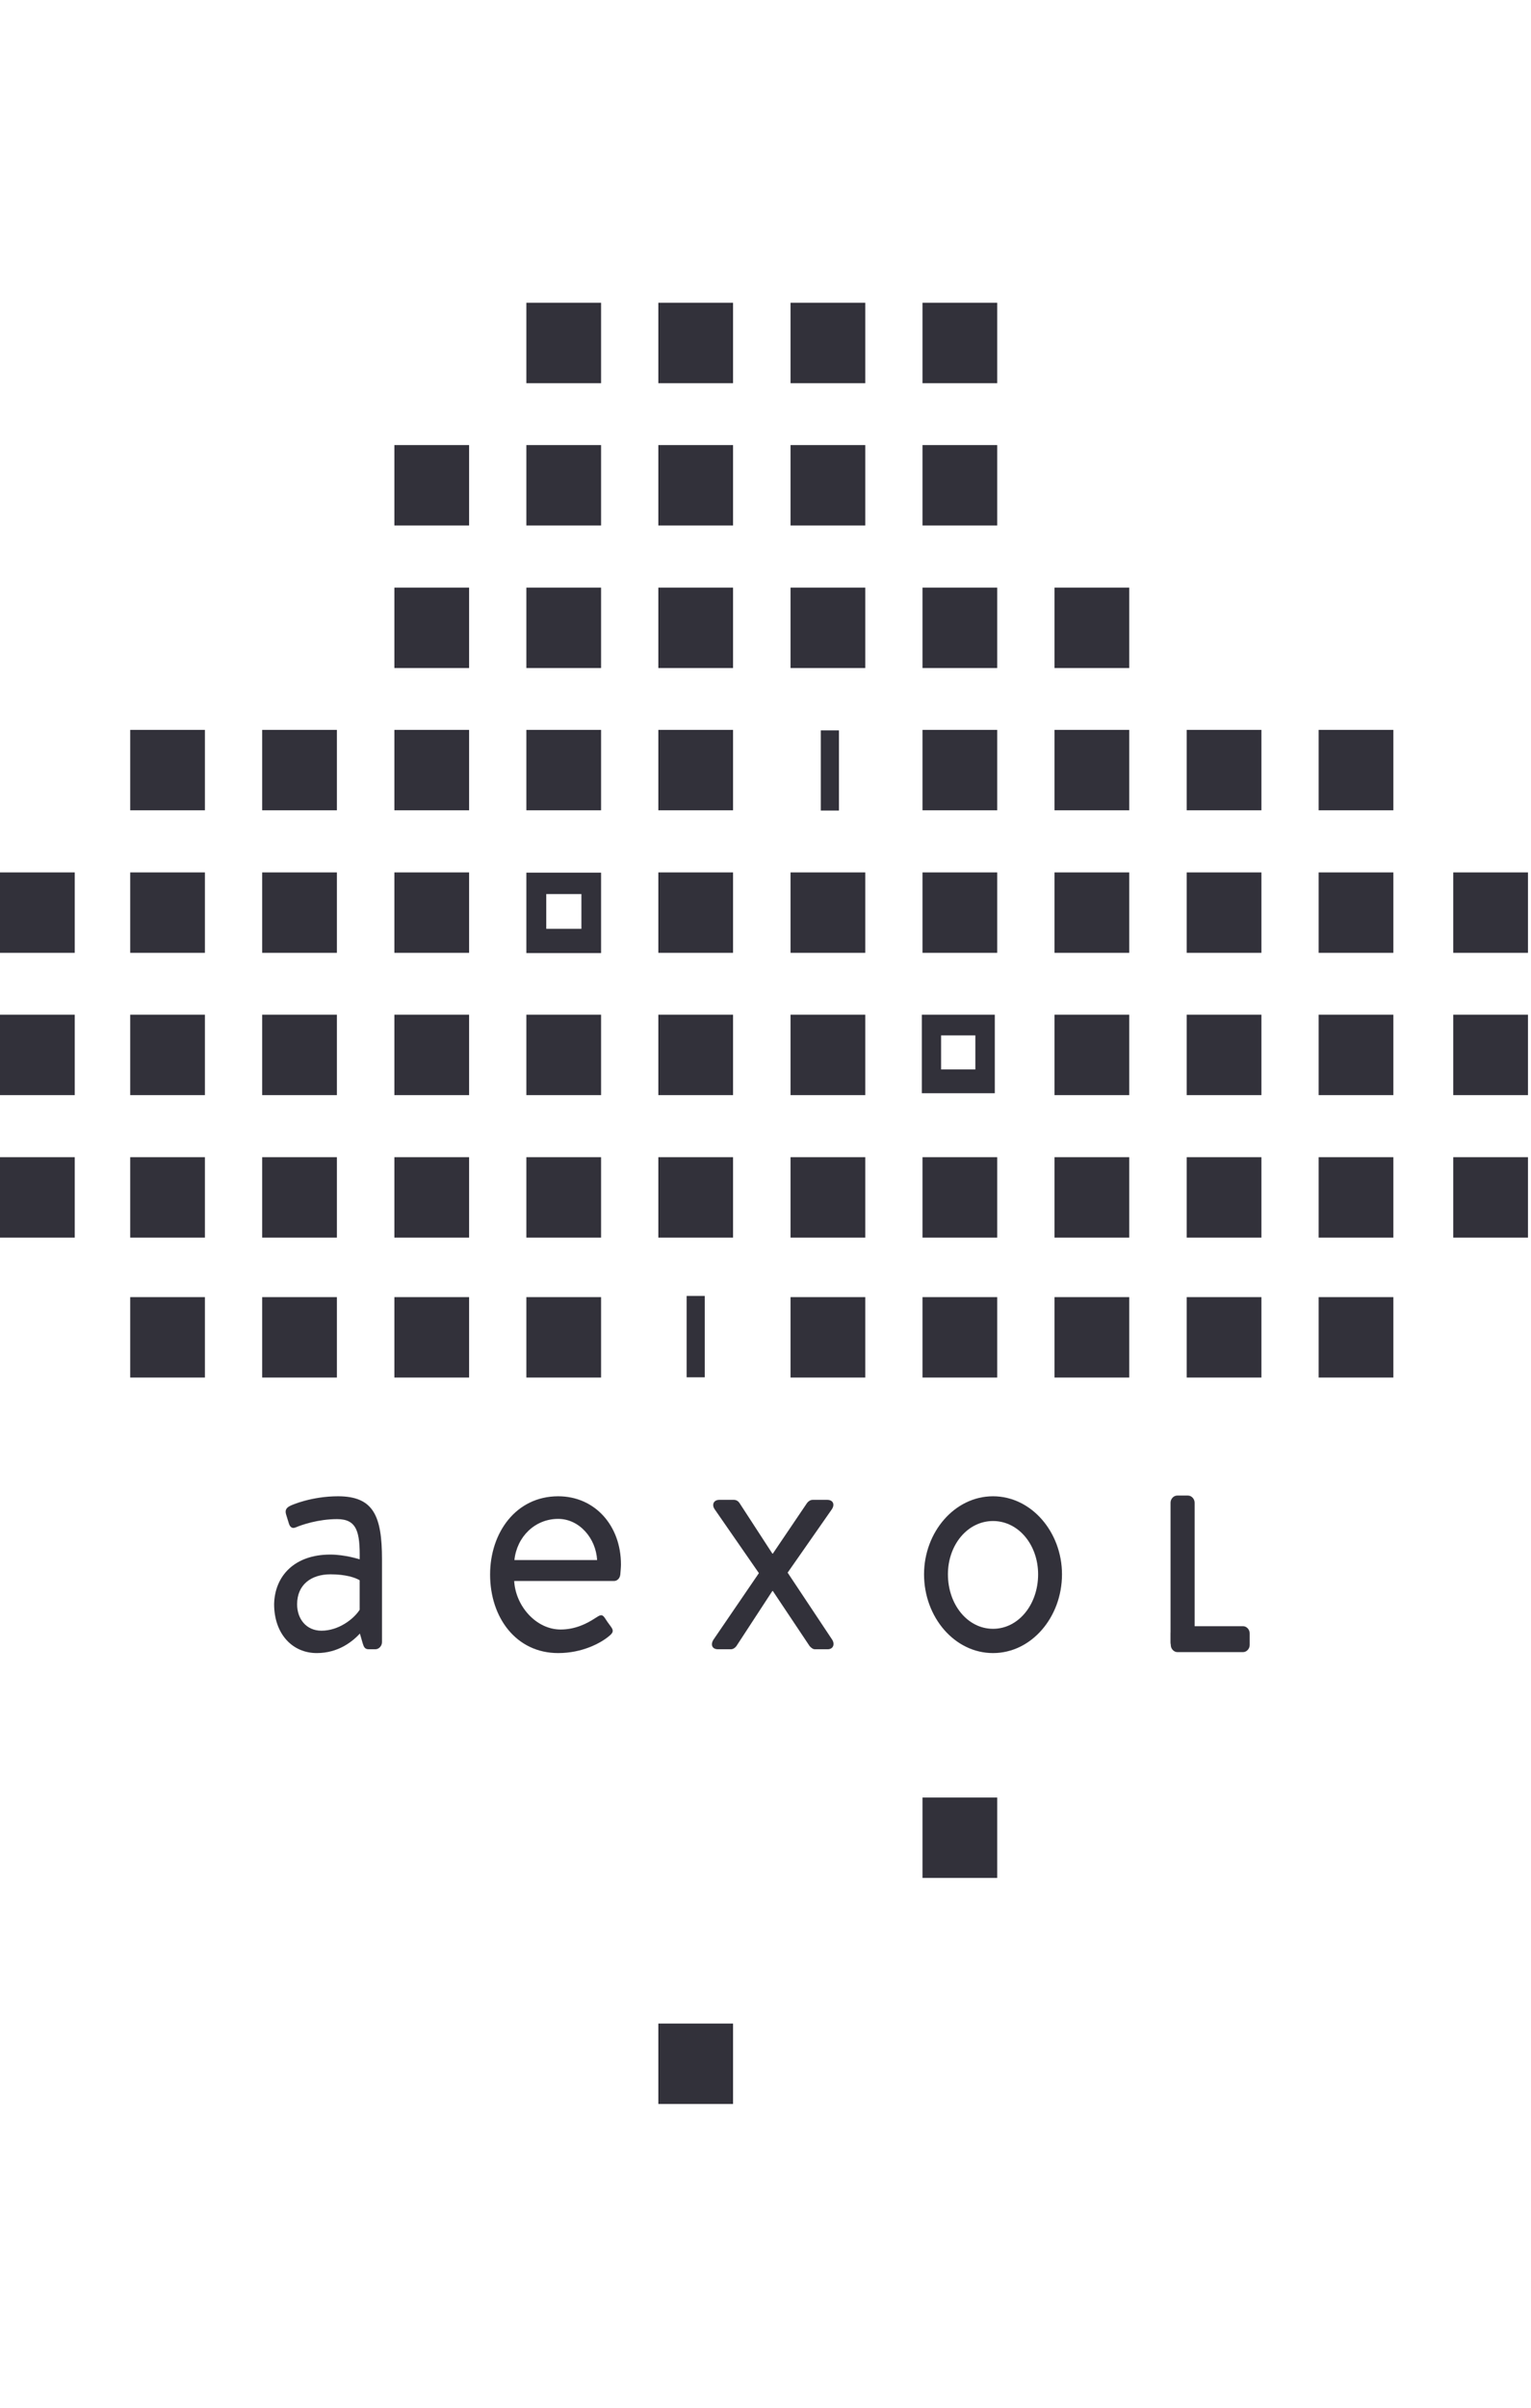 <svg width="70" height="110" viewBox="0 0 210 247" fill="none" xmlns="http://www.w3.org/2000/svg">
<path d="M45.301 171.567C47.333 171.567 49.334 172.219 49.334 172.219C49.395 168.436 48.94 166.708 46.242 166.708C43.634 166.708 41.39 167.49 40.541 167.849C40.056 168.045 39.783 167.784 39.631 167.327L39.237 166.056C39.055 165.436 39.328 165.142 39.752 164.914C40.025 164.751 42.785 163.577 46.363 163.577C51.214 163.577 52.397 166.251 52.397 172.219V183.568C52.397 184.09 51.972 184.546 51.487 184.546H50.578C50.062 184.546 49.91 184.253 49.759 183.763L49.365 182.394C48.364 183.47 46.423 185.068 43.452 185.068C40.116 185.068 37.6 182.459 37.6 178.35C37.691 174.469 40.42 171.567 45.301 171.567ZM44.089 182.002C46.454 182.002 48.516 180.404 49.334 179.133V175.089C48.758 174.73 47.424 174.274 45.332 174.274C42.663 174.274 40.753 175.708 40.753 178.383C40.753 180.404 42.027 182.002 44.089 182.002Z" fill="#32313a"/>
<path d="M76.563 163.577C81.566 163.577 85.174 167.556 85.174 172.937C85.174 173.295 85.114 173.947 85.084 174.306C85.023 174.828 84.659 175.187 84.234 175.187H70.529C70.711 178.611 73.531 181.839 76.897 181.839C78.898 181.839 80.505 181.024 81.597 180.307C82.264 179.883 82.537 179.654 82.931 180.209C83.204 180.633 83.446 180.991 83.749 181.383C84.083 181.839 84.265 182.165 83.567 182.72C82.415 183.698 79.868 185.068 76.563 185.068C70.802 185.068 67.224 180.209 67.224 174.306C67.224 168.534 70.802 163.577 76.563 163.577ZM81.9 172.317C81.748 169.349 79.474 166.675 76.563 166.675C73.379 166.675 70.893 169.121 70.559 172.317H81.9Z" fill="#32313a"/>
<path d="M104.094 174.111L98.06 165.403C97.575 164.751 97.878 164.066 98.667 164.066H100.668C101.001 164.066 101.274 164.262 101.426 164.49L105.944 171.437H106.005L110.705 164.49C110.856 164.295 111.129 164.066 111.463 164.066H113.464C114.283 164.066 114.556 164.719 114.07 165.403L108.036 174.045L114.131 183.209C114.556 183.861 114.283 184.546 113.525 184.546H111.766C111.493 184.546 111.19 184.285 111.038 184.09L106.005 176.556H105.944L101.001 184.122C100.85 184.318 100.577 184.546 100.243 184.546H98.485C97.666 184.546 97.423 183.894 97.878 183.209L104.094 174.111Z" fill="#32313a"/>
<path d="M136.208 163.577C141.484 163.577 145.668 168.501 145.668 174.274C145.668 180.144 141.484 185.068 136.208 185.068C130.932 185.068 126.747 180.144 126.747 174.274C126.747 168.501 130.932 163.577 136.208 163.577ZM136.208 181.742C139.695 181.742 142.393 178.415 142.393 174.274C142.393 170.23 139.695 166.969 136.208 166.969C132.721 166.969 130.022 170.23 130.022 174.274C130.022 178.415 132.721 181.742 136.208 181.742Z" fill="#32313a"/>
<path d="M160.557 164.458C160.557 163.936 160.981 163.479 161.466 163.479H162.952C163.437 163.479 163.862 163.936 163.862 164.458V183.6C163.862 184.122 163.437 184.579 162.952 184.579H161.466C160.981 184.579 160.557 184.122 160.557 183.6V164.458Z" fill="#32313a"/>
<path d="M161.499 184.937C161.013 184.937 160.589 184.481 160.589 183.959V182.361C160.589 181.839 161.013 181.383 161.499 181.383H170.504C170.989 181.383 171.414 181.839 171.414 182.361V183.959C171.414 184.481 170.989 184.937 170.504 184.937H161.499Z" fill="#32313a"/>
<path d="M126.446 97.573V108.334H136.453V97.573H126.446ZM133.784 105.073H129.084V100.41H133.784V105.073Z" fill="#32313a"/>
<path d="M72.198 78.103V89.126H82.447V78.103H72.198ZM79.749 85.8H74.927V81.038H79.749V85.8Z" fill="#32313a"/>
<path d="M28.108 136.282H17.859V147.304H28.108V136.282Z" fill="#32313a"/>
<path d="M46.212 136.282H35.963V147.304H46.212V136.282Z" fill="#32313a"/>
<path d="M64.344 136.282H54.095V147.304H64.344V136.282Z" fill="#32313a"/>
<path d="M82.447 136.282H72.198V147.304H82.447V136.282Z" fill="#32313a"/>

<path d="M118.682 136.282H108.433V147.304H118.682V136.282Z" fill="#32313a"/>
<path d="M136.784 136.282H126.535V147.304H136.784V136.282Z" fill="#32313a"/>
<path d="M136.784 204.863H126.535V215.885H136.784V204.863Z" fill="#32313a"/>
<path d="M154.889 136.282H144.64V147.304H154.889V136.282Z" fill="#32313a"/>
<path d="M173.021 136.282H162.772V147.304H173.021V136.282Z" fill="#32313a"/>
<path d="M191.122 136.282H180.873V147.304H191.122V136.282Z" fill="#32313a"/>
<path d="M28.108 117.106H17.859V128.129H28.108V117.106Z" fill="#32313a"/>
<path d="M46.212 117.106H35.963V128.129H46.212V117.106Z" fill="#32313a"/>
<path d="M64.344 117.106H54.095V128.129H64.344V117.106Z" fill="#32313a"/>
<path d="M82.447 117.106H72.198V128.129H82.447V117.106Z" fill="#32313a"/>
<path d="M100.549 117.106H90.3V128.129H100.549V117.106Z" fill="#32313a"/>
<path d="M100.549 235.844H90.3V246.866H100.549V235.844Z" fill="#32313a"/>
<path d="M118.682 117.106H108.433V128.129H118.682V117.106Z" fill="#32313a"/>
<path d="M136.784 117.106H126.535V128.129H136.784V117.106Z" fill="#32313a"/>
<path d="M154.889 117.106H144.64V128.129H154.889V117.106Z" fill="#32313a"/>
<path d="M173.021 117.106H162.772V128.129H173.021V117.106Z" fill="#32313a"/>
<path d="M191.122 117.106H180.873V128.129H191.122V117.106Z" fill="#32313a"/>
<path d="M28.108 97.572H17.859V108.595H28.108V97.572Z" fill="#32313a"/>
<path d="M46.212 97.572H35.963V108.595H46.212V97.572Z" fill="#32313a"/>
<path d="M64.344 97.572H54.095V108.595H64.344V97.572Z" fill="#32313a"/>
<path d="M82.447 97.572H72.198V108.595H82.447V97.572Z" fill="#32313a"/>
<path d="M100.549 97.572H90.3V108.595H100.549V97.572Z" fill="#32313a"/>
<path d="M118.682 97.572H108.433V108.595H118.682V97.572Z" fill="#32313a"/>
<path d="M154.889 97.572H144.64V108.595H154.889V97.572Z" fill="#32313a"/>
<path d="M173.021 97.572H162.772V108.595H173.021V97.572Z" fill="#32313a"/>
<path d="M191.122 97.572H180.873V108.595H191.122V97.572Z" fill="#32313a"/>
<path d="M28.108 78.071H17.859V89.093H28.108V78.071Z" fill="#32313a"/>
<path d="M10.249 117.106H0V128.129H10.249V117.106Z" fill="#32313a"/>
<path d="M10.249 97.572H0V108.595H10.249V97.572Z" fill="#32313a"/>
<path d="M10.249 78.071H0V89.093H10.249V78.071Z" fill="#32313a"/>
<path d="M46.212 78.071H35.963V89.093H46.212V78.071Z" fill="#32313a"/>
<path d="M64.344 78.071H54.095V89.093H64.344V78.071Z" fill="#32313a"/>
<path d="M100.549 78.071H90.3V89.093H100.549V78.071Z" fill="#32313a"/>
<path d="M118.682 78.071H108.433V89.093H118.682V78.071Z" fill="#32313a"/>
<path d="M136.784 78.071H126.535V89.093H136.784V78.071Z" fill="#32313a"/>
<path d="M154.889 78.071H144.64V89.093H154.889V78.071Z" fill="#32313a"/>
<path d="M173.021 78.071H162.772V89.093H173.021V78.071Z" fill="#32313a"/>
<path d="M191.122 78.071H180.873V89.093H191.122V78.071Z" fill="#32313a"/>
<path d="M209.587 117.106H199.338V128.129H209.587V117.106Z" fill="#32313a"/>
<path d="M209.587 97.572H199.338V108.595H209.587V97.572Z" fill="#32313a"/>
<path d="M209.587 78.071H199.338V89.093H209.587V78.071Z" fill="#32313a"/>
<path d="M28.108 58.537H17.859V69.559H28.108V58.537Z" fill="#32313a"/>
<path d="M46.212 58.537H35.963V69.559H46.212V58.537Z" fill="#32313a"/>
<path d="M64.344 58.537H54.095V69.559H64.344V58.537Z" fill="#32313a"/>
<path d="M82.447 58.537H72.198V69.559H82.447V58.537Z" fill="#32313a"/>
<path d="M100.549 58.537H90.3V69.559H100.549V58.537Z" fill="#32313a"/>
<path d="M136.784 58.537H126.535V69.559H136.784V58.537Z" fill="#32313a"/>
<path d="M154.889 58.537H144.64V69.559H154.889V58.537Z" fill="#32313a"/>
<path d="M173.021 58.537H162.772V69.559H173.021V58.537Z" fill="#32313a"/>
<path d="M191.122 58.537H180.873V69.559H191.122V58.537Z" fill="#32313a"/>
<path d="M64.344 39.036H54.095V50.058H64.344V39.036Z" fill="#32313a"/>
<path d="M82.447 39.036H72.198V50.058H82.447V39.036Z" fill="#32313a"/>
<path d="M100.549 39.036H90.3V50.058H100.549V39.036Z" fill="#32313a"/>
<path d="M118.682 39.036H108.433V50.058H118.682V39.036Z" fill="#32313a"/>
<path d="M136.784 39.036H126.535V50.058H136.784V39.036Z" fill="#32313a"/>
<path d="M154.889 39.036H144.64V50.058H154.889V39.036Z" fill="#32313a"/>
<path d="M64.344 19.502H54.095V30.524H64.344V19.502Z" fill="#32313a"/>
<path d="M82.447 19.502H72.198V30.524H82.447V19.502Z" fill="#32313a"/>
<path d="M100.549 19.502H90.3V30.524H100.549V19.502Z" fill="#32313a"/>
<path d="M118.682 19.502H108.433V30.524H118.682V19.502Z" fill="#32313a"/>
<path d="M136.784 19.502H126.535V30.524H136.784V19.502Z" fill="#32313a"/>
<path d="M82.447 0H72.198V11.023H82.447V0Z" fill="#32313a"/>
<path d="M100.549 0H90.3V11.023H100.549V0Z" fill="#32313a"/>
<path d="M118.682 0H108.433V11.023H118.682V0Z" fill="#32313a"/>
<path d="M136.784 0H126.535V11.023H136.784V0Z" fill="#32313a"/>
<path d="M96.669 136.119H94.183V147.272H96.669V136.119Z" fill="#32313a"/>
<path d="M115.074 58.602H112.588V69.592H115.074V58.602Z" fill="#32313a"/>
</svg>
